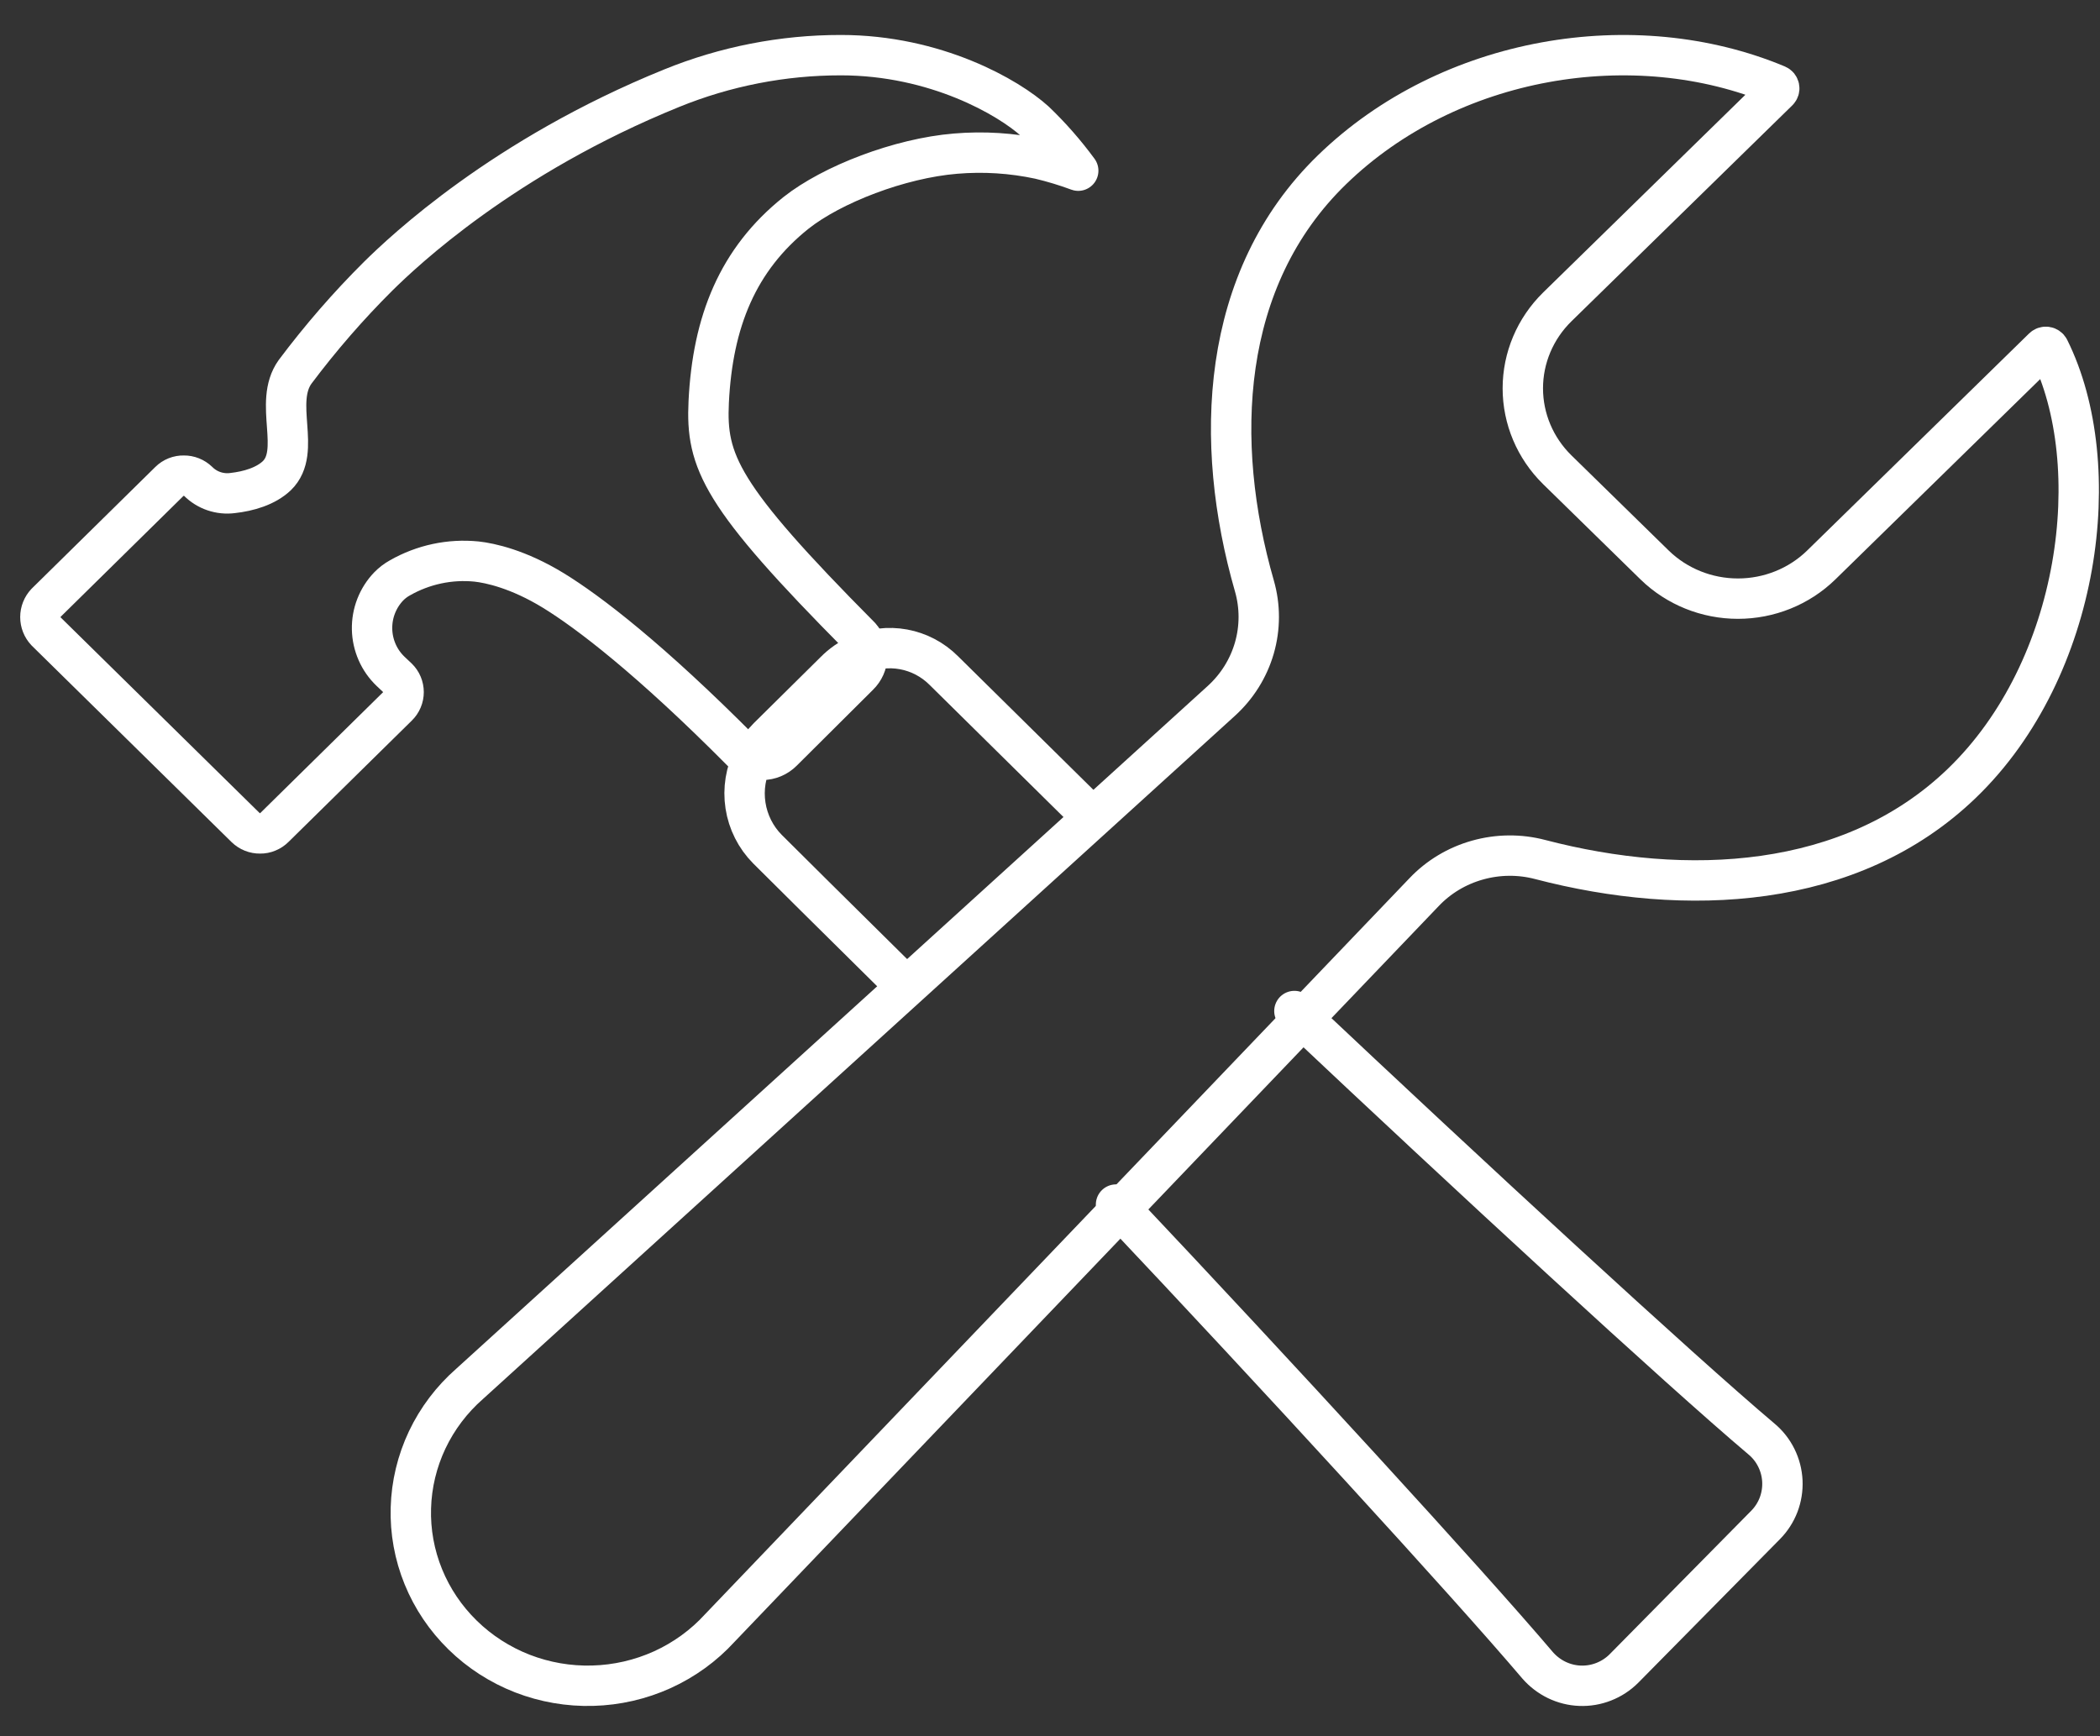 <svg width="52" height="43" viewBox="0 0 52 43" fill="none" xmlns="http://www.w3.org/2000/svg">
<rect x="0" y="0" width="52" height="43" fill="#333333" stroke="none"/>
<path d="M45.094 13.996C44.547 14.528 43.806 14.826 43.035 14.826C42.263 14.826 41.523 14.528 40.975 13.996L38.558 11.631C38.014 11.096 37.708 10.372 37.708 9.617C37.708 8.863 38.014 8.139 38.558 7.604L44.031 2.252C44.041 2.242 44.049 2.229 44.053 2.216C44.058 2.202 44.059 2.187 44.056 2.173C44.053 2.158 44.047 2.145 44.038 2.133C44.028 2.122 44.016 2.113 44.003 2.107C40.471 0.629 35.891 1.381 32.983 4.204C30.2 6.906 30.041 10.963 31.061 14.51C31.206 15.014 31.205 15.547 31.06 16.051C30.914 16.555 30.629 17.009 30.236 17.364L11.631 34.27C11.187 34.659 10.829 35.132 10.578 35.661C10.328 36.19 10.19 36.763 10.174 37.346C10.157 37.929 10.262 38.508 10.483 39.05C10.704 39.592 11.035 40.083 11.457 40.495C11.878 40.907 12.381 41.231 12.935 41.447C13.489 41.662 14.082 41.765 14.678 41.748C15.274 41.732 15.86 41.597 16.401 41.352C16.941 41.106 17.425 40.756 17.822 40.321L35.261 22.097C35.62 21.718 36.078 21.443 36.585 21.301C37.092 21.158 37.63 21.153 38.139 21.287C41.738 22.227 45.828 22.05 48.578 19.4C51.535 16.552 52.173 11.519 50.74 8.639C50.734 8.626 50.724 8.615 50.712 8.607C50.701 8.599 50.687 8.593 50.673 8.591C50.659 8.589 50.644 8.59 50.63 8.594C50.617 8.598 50.604 8.606 50.594 8.616L45.094 13.996Z" stroke="white" stroke-miterlimit="10" stroke-linecap="round"/>
<path d="M22.264 24.26C20.426 22.447 19.583 21.604 19.004 21.03C18.714 20.738 18.523 20.359 18.46 19.95C18.397 19.54 18.465 19.121 18.654 18.753C18.753 18.572 18.877 18.406 19.022 18.26L20.671 16.629C20.841 16.456 21.042 16.316 21.263 16.217C21.611 16.06 21.998 16.013 22.373 16.082C22.748 16.151 23.094 16.332 23.366 16.603C23.939 17.167 24.989 18.203 26.88 20.071M32.052 25.039C36.359 29.102 41.583 33.92 43.621 35.641C43.774 35.769 43.898 35.927 43.986 36.106C44.075 36.285 44.125 36.481 44.135 36.681C44.144 36.882 44.112 37.081 44.041 37.268C43.969 37.455 43.86 37.624 43.72 37.766L40.209 41.325C40.066 41.467 39.897 41.577 39.71 41.65C39.524 41.723 39.325 41.757 39.125 41.749C38.926 41.742 38.73 41.693 38.549 41.606C38.369 41.519 38.208 41.396 38.075 41.244C36.337 39.198 31.651 34.086 27.635 29.832" stroke="white" stroke-linecap="round" stroke-linejoin="round"/>
<path d="M1.139 14.931L4.197 11.921C4.243 11.875 4.299 11.838 4.36 11.814C4.421 11.79 4.486 11.778 4.551 11.78C4.683 11.778 4.81 11.829 4.906 11.921C5.016 12.031 5.151 12.115 5.298 12.165C5.446 12.215 5.603 12.231 5.757 12.211C6.155 12.167 6.58 12.043 6.856 11.78C7.48 11.172 6.758 9.975 7.307 9.209C7.935 8.371 8.622 7.579 9.363 6.842C9.987 6.226 12.465 3.875 16.63 2.185C17.962 1.643 19.385 1.365 20.821 1.366C23.169 1.366 24.979 2.414 25.63 3.008C26.021 3.382 26.378 3.79 26.699 4.227C26.386 4.111 26.066 4.014 25.741 3.937C25.058 3.791 24.358 3.746 23.662 3.805C22.277 3.919 20.605 4.565 19.712 5.271C18.267 6.424 17.646 7.965 17.549 9.955C17.478 11.434 17.831 12.27 21.302 15.767C21.42 15.901 21.483 16.075 21.476 16.254C21.47 16.433 21.394 16.603 21.266 16.727L19.372 18.612C19.24 18.743 19.063 18.817 18.878 18.818C18.693 18.82 18.515 18.75 18.38 18.622C16.1 16.323 14.57 15.156 13.702 14.624C12.834 14.093 12.136 13.944 11.8 13.907C11.14 13.841 10.477 13.983 9.901 14.312C9.8 14.368 9.707 14.439 9.626 14.522C9.491 14.662 9.385 14.829 9.314 15.011C9.243 15.193 9.209 15.387 9.213 15.583C9.217 15.778 9.26 15.971 9.338 16.15C9.416 16.329 9.529 16.49 9.67 16.625L9.848 16.793C9.894 16.838 9.931 16.892 9.956 16.952C9.981 17.012 9.994 17.076 9.994 17.141C9.994 17.205 9.981 17.27 9.956 17.329C9.931 17.389 9.894 17.443 9.848 17.488L6.794 20.494C6.747 20.541 6.692 20.578 6.631 20.603C6.57 20.629 6.505 20.641 6.439 20.64C6.307 20.642 6.18 20.591 6.085 20.499L1.139 15.635C1.05 15.54 1 15.414 1 15.283C1 15.152 1.05 15.026 1.139 14.931Z" stroke="white" stroke-linecap="round" stroke-linejoin="round"/>
</svg>
